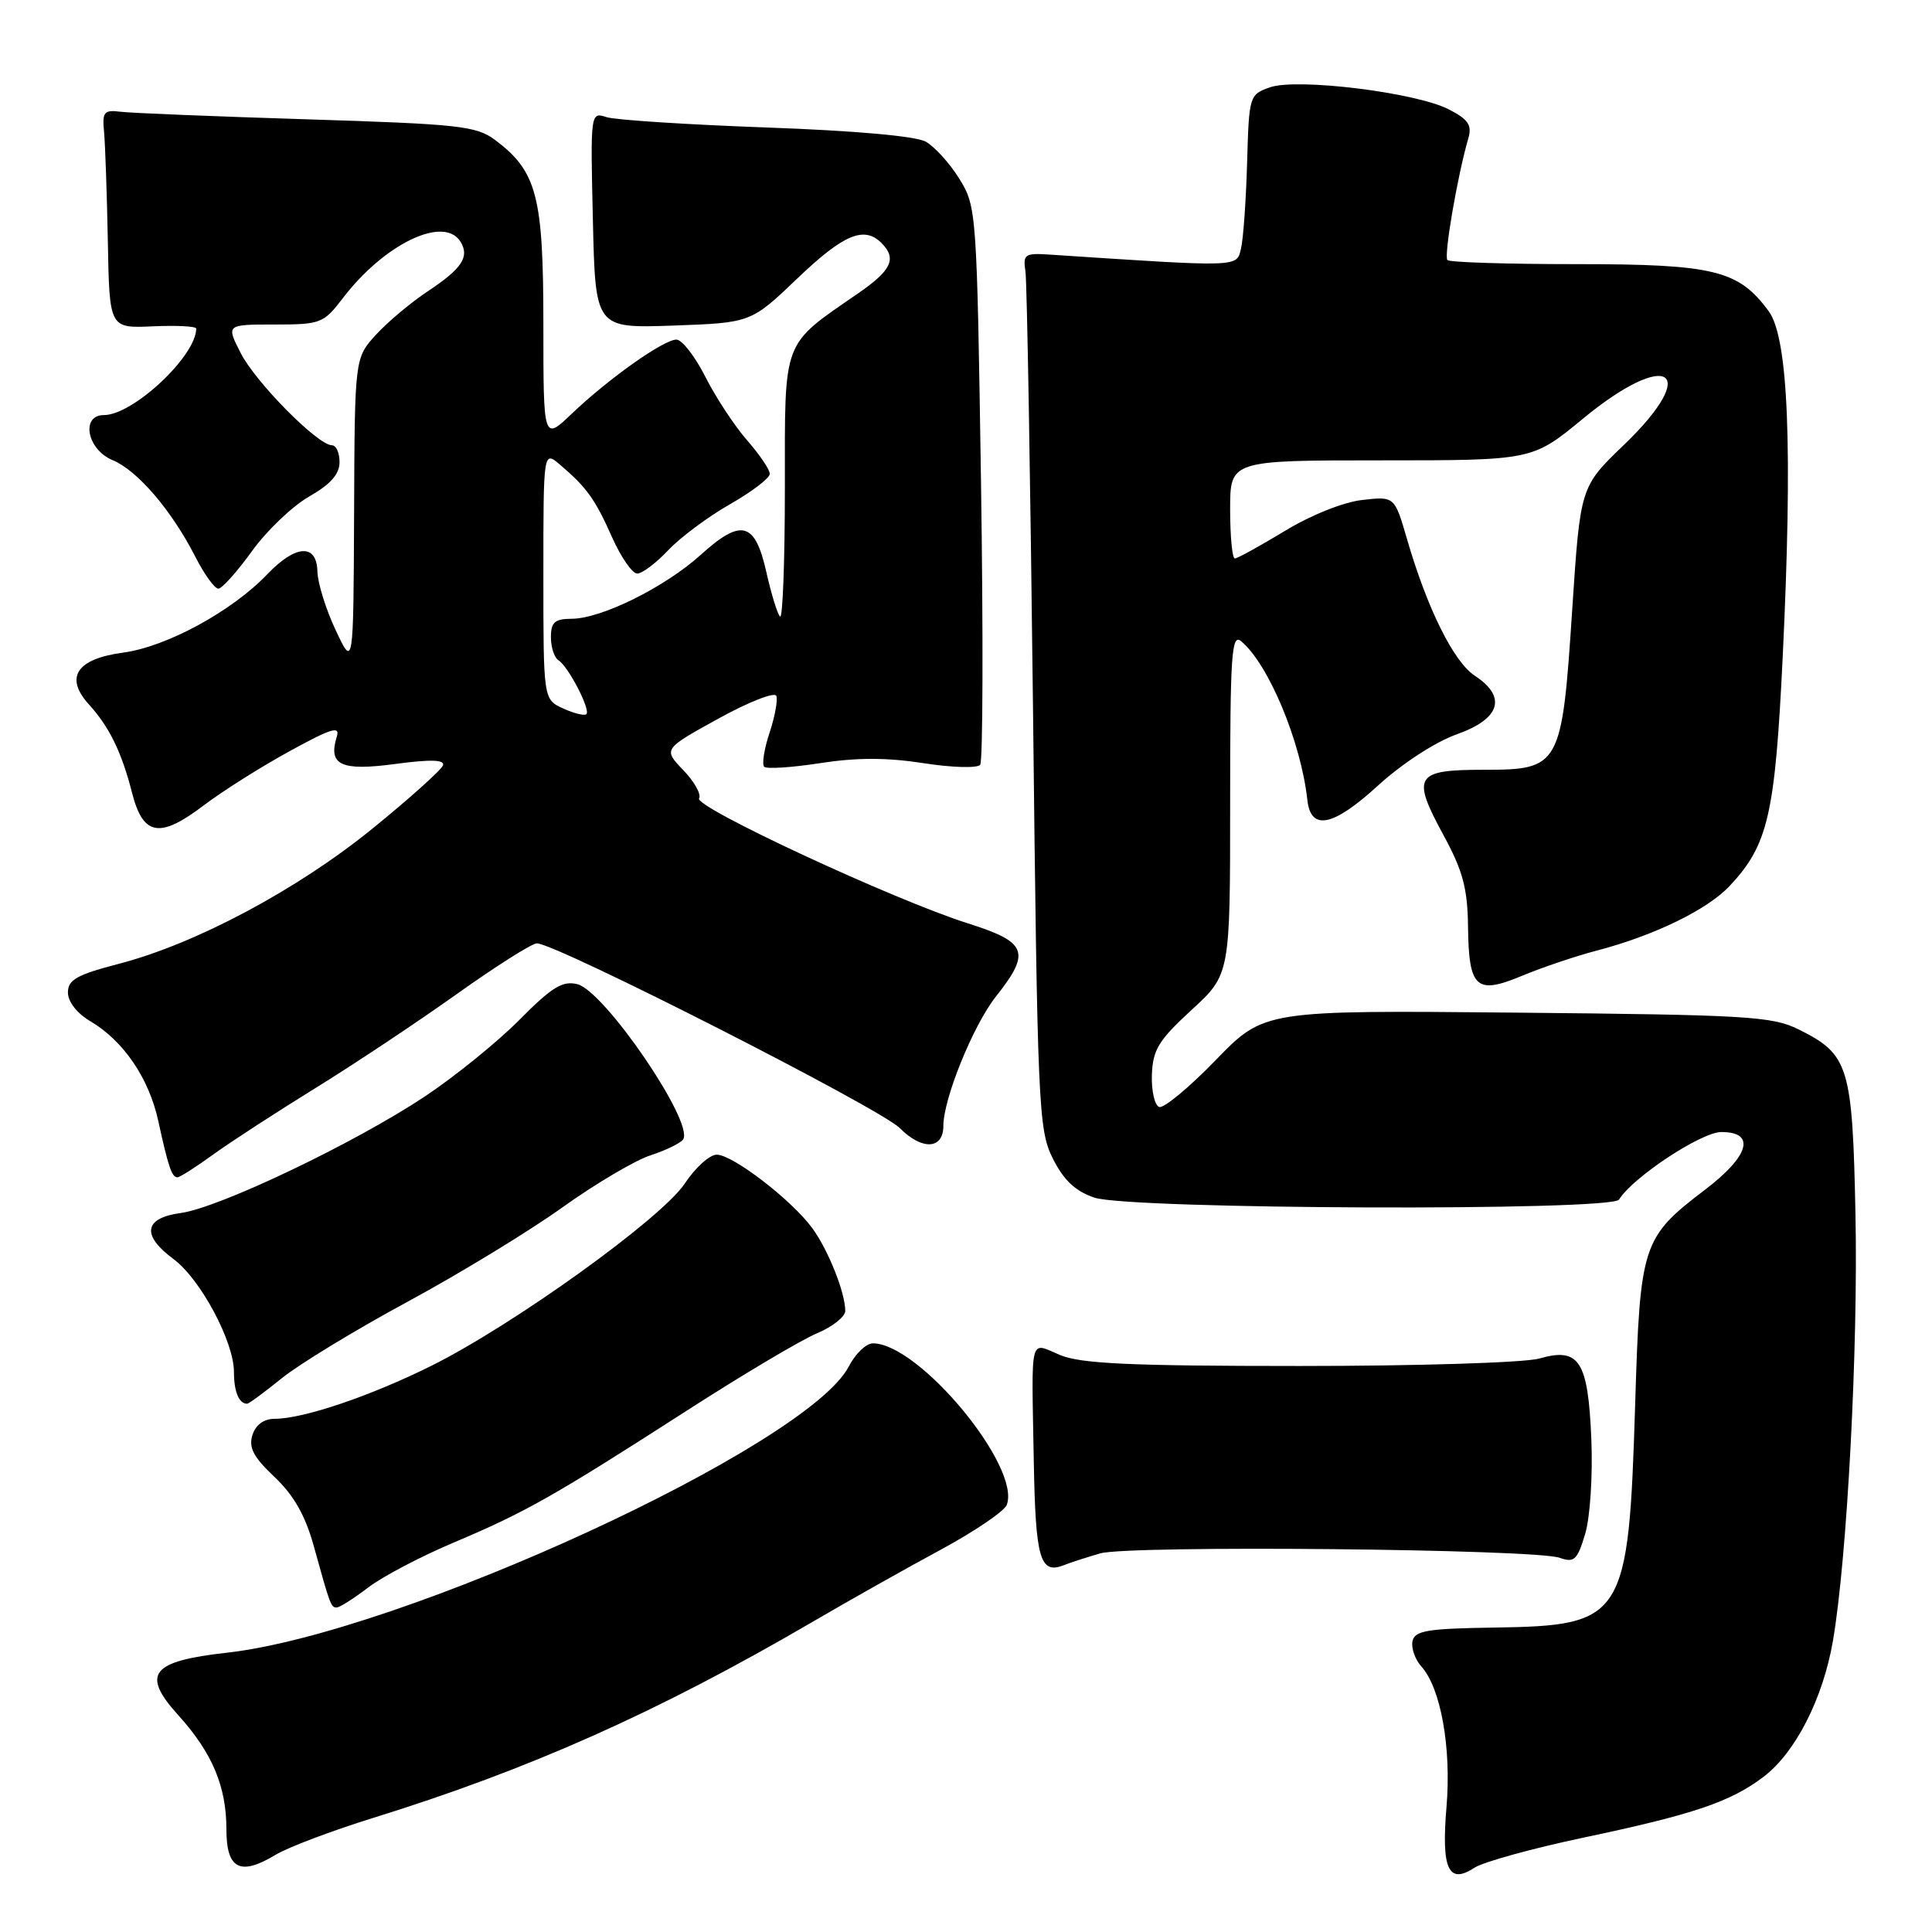 <?xml version="1.0" encoding="UTF-8" standalone="no"?>
<!DOCTYPE svg PUBLIC "-//W3C//DTD SVG 1.1//EN" "http://www.w3.org/Graphics/SVG/1.1/DTD/svg11.dtd" >
<svg xmlns="http://www.w3.org/2000/svg" xmlns:xlink="http://www.w3.org/1999/xlink" version="1.1" viewBox="0 0 256 256">
 <g >
 <path fill="currentColor"
d=" M 209.70 243.52 C 224.42 240.42 229.31 238.76 233.70 235.42 C 237.92 232.20 241.55 225.07 242.87 217.44 C 244.75 206.52 246.22 178.68 245.86 160.95 C 245.46 141.22 244.99 139.71 238.32 136.40 C 234.84 134.67 231.51 134.47 201.00 134.18 C 167.50 133.86 167.50 133.86 161.10 140.46 C 157.58 144.09 154.21 146.89 153.60 146.68 C 153.00 146.47 152.56 144.55 152.63 142.41 C 152.75 139.10 153.52 137.84 157.88 133.83 C 163.00 129.13 163.00 129.13 163.00 106.44 C 163.00 86.70 163.19 83.91 164.45 84.96 C 168.08 87.97 172.38 98.27 173.23 105.99 C 173.68 110.14 176.62 109.55 182.58 104.10 C 185.79 101.17 190.20 98.30 193.06 97.29 C 198.82 95.24 199.70 92.34 195.41 89.53 C 192.62 87.70 189.12 80.65 186.45 71.48 C 184.79 65.76 184.79 65.76 180.50 66.25 C 178.01 66.53 173.68 68.26 170.22 70.37 C 166.93 72.36 163.96 74.00 163.62 74.00 C 163.28 74.00 163.00 71.08 163.00 67.50 C 163.00 61.00 163.00 61.00 183.03 61.00 C 203.05 61.00 203.05 61.00 209.72 55.50 C 221.00 46.19 225.51 49.01 215.20 58.93 C 209.40 64.50 209.40 64.50 208.33 80.72 C 206.96 101.60 206.74 102.00 196.58 102.00 C 187.50 102.00 187.00 102.81 191.28 110.68 C 193.83 115.37 194.46 117.72 194.52 122.75 C 194.62 130.97 195.58 131.84 201.70 129.29 C 204.34 128.19 208.75 126.70 211.50 125.98 C 219.20 123.97 226.22 120.55 229.20 117.38 C 234.29 111.94 235.20 107.99 236.22 87.00 C 237.55 59.31 236.97 44.79 234.37 41.25 C 230.38 35.80 227.14 35.00 208.92 35.00 C 199.80 35.00 192.09 34.76 191.79 34.46 C 191.29 33.95 193.12 23.28 194.56 18.33 C 195.07 16.59 194.56 15.82 191.99 14.50 C 187.65 12.25 171.88 10.31 168.27 11.57 C 165.55 12.53 165.50 12.70 165.25 21.52 C 165.11 26.46 164.75 31.57 164.45 32.88 C 163.85 35.44 164.62 35.42 139.00 33.73 C 135.79 33.52 135.53 33.70 135.88 36.00 C 136.08 37.38 136.53 63.47 136.88 94.00 C 137.47 146.82 137.60 149.69 139.50 153.50 C 140.94 156.38 142.48 157.83 145.00 158.69 C 149.60 160.26 213.57 160.50 214.53 158.95 C 216.36 155.99 225.43 150.00 228.09 150.00 C 232.70 150.00 231.80 153.18 225.93 157.64 C 217.60 163.99 217.32 164.82 216.67 186.00 C 215.79 214.51 215.23 215.40 198.05 215.66 C 189.08 215.79 187.45 216.07 187.16 217.48 C 186.98 218.40 187.51 219.90 188.34 220.82 C 190.91 223.67 192.33 231.60 191.67 239.41 C 190.97 247.68 191.92 249.75 195.38 247.48 C 196.55 246.72 202.99 244.94 209.70 243.52 Z  M 49.39 240.90 C 70.14 234.46 87.15 226.87 107.50 215.00 C 112.45 212.11 120.17 207.76 124.66 205.34 C 129.14 202.92 133.07 200.25 133.40 199.41 C 135.33 194.37 121.78 178.00 115.66 178.00 C 114.77 178.00 113.34 179.38 112.47 181.06 C 107.03 191.58 53.11 216.40 30.08 218.99 C 19.99 220.12 18.68 221.80 23.62 227.27 C 28.12 232.24 30.00 236.71 30.00 242.39 C 30.00 247.67 31.81 248.61 36.50 245.78 C 38.15 244.78 43.95 242.59 49.39 240.90 Z  M 48.78 210.36 C 50.68 208.90 55.81 206.21 60.18 204.37 C 69.64 200.37 73.32 198.29 91.00 186.92 C 98.42 182.14 106.19 177.53 108.25 176.67 C 110.31 175.81 112.00 174.47 112.00 173.70 C 112.00 171.28 109.74 165.61 107.62 162.72 C 104.88 158.99 97.09 153.00 94.97 153.00 C 94.03 153.00 92.13 154.72 90.74 156.82 C 87.68 161.43 68.10 175.52 57.19 180.96 C 49.12 184.98 40.19 188.00 36.39 188.00 C 34.96 188.00 33.88 188.79 33.45 190.15 C 32.92 191.81 33.59 193.08 36.37 195.70 C 38.91 198.10 40.44 200.78 41.56 204.80 C 43.76 212.76 43.85 213.00 44.62 213.00 C 45.00 213.00 46.87 211.81 48.78 210.36 Z  M 145.79 205.83 C 149.61 204.73 203.40 205.24 206.68 206.42 C 208.59 207.10 209.01 206.71 210.04 203.26 C 210.70 201.05 211.06 195.56 210.86 190.70 C 210.43 180.30 209.26 178.49 203.98 180.01 C 202.05 180.56 187.97 181.00 172.22 181.00 C 149.78 181.00 143.22 180.70 140.47 179.55 C 136.36 177.84 136.68 176.55 136.98 193.50 C 137.21 206.62 137.80 208.66 141.00 207.38 C 141.82 207.05 143.98 206.36 145.79 205.83 Z  M 37.33 182.63 C 39.62 180.77 47.12 176.21 54.00 172.49 C 60.88 168.77 70.10 163.15 74.50 160.00 C 78.90 156.85 84.18 153.73 86.24 153.07 C 88.29 152.40 90.22 151.45 90.53 150.96 C 91.95 148.66 80.11 131.32 76.50 130.41 C 74.54 129.92 73.13 130.79 68.80 135.16 C 65.88 138.10 60.24 142.67 56.26 145.31 C 46.92 151.51 29.01 160.05 23.95 160.73 C 19.07 161.39 18.71 163.67 23.00 166.84 C 26.56 169.48 31.00 177.77 31.00 181.80 C 31.00 184.41 31.66 186.00 32.75 186.00 C 32.98 186.00 35.04 184.48 37.33 182.63 Z  M 28.29 152.95 C 30.61 151.28 36.67 147.34 41.76 144.20 C 46.85 141.06 55.27 135.46 60.48 131.75 C 65.69 128.04 70.48 125.00 71.14 125.00 C 73.67 125.00 116.65 146.87 119.23 149.48 C 122.18 152.45 125.00 152.31 125.00 149.19 C 125.00 145.59 128.96 135.83 131.97 132.04 C 136.63 126.15 136.13 124.84 128.25 122.35 C 118.46 119.25 91.93 106.92 92.63 105.79 C 92.95 105.27 92.02 103.58 90.54 102.05 C 87.87 99.26 87.87 99.26 95.19 95.22 C 99.21 93.00 102.67 91.65 102.87 92.21 C 103.08 92.77 102.67 94.98 101.96 97.12 C 101.25 99.26 100.94 101.27 101.26 101.60 C 101.58 101.92 104.92 101.70 108.67 101.12 C 113.48 100.37 117.50 100.37 122.35 101.12 C 126.12 101.71 129.51 101.81 129.88 101.34 C 130.24 100.88 130.29 84.06 129.99 63.97 C 129.44 28.04 129.40 27.38 127.13 23.71 C 125.86 21.65 123.85 19.43 122.66 18.77 C 121.33 18.03 113.19 17.31 101.50 16.89 C 91.05 16.51 81.54 15.90 80.36 15.52 C 78.24 14.83 78.23 14.90 78.56 29.16 C 78.89 43.50 78.89 43.50 89.20 43.14 C 99.50 42.77 99.50 42.77 105.66 36.89 C 111.78 31.04 114.50 29.90 116.80 32.20 C 118.86 34.26 118.15 35.80 113.75 38.84 C 103.54 45.90 104.00 44.67 104.00 64.62 C 104.00 74.36 103.71 82.05 103.36 81.70 C 103.01 81.35 102.19 78.68 101.54 75.78 C 100.04 69.13 98.23 68.65 92.85 73.52 C 88.10 77.81 79.69 81.98 75.75 81.99 C 73.50 82.00 73.00 82.45 73.00 84.44 C 73.00 85.78 73.45 87.16 74.01 87.50 C 75.31 88.31 78.28 94.05 77.70 94.63 C 77.46 94.87 76.08 94.54 74.63 93.88 C 72.00 92.68 72.00 92.68 72.00 76.18 C 72.00 59.69 72.00 59.69 74.23 61.60 C 77.75 64.59 78.87 66.16 81.13 71.25 C 82.30 73.86 83.78 76.00 84.44 76.00 C 85.09 76.00 86.95 74.60 88.56 72.89 C 90.18 71.18 93.86 68.44 96.75 66.80 C 99.64 65.15 102.00 63.35 102.00 62.79 C 102.00 62.22 100.65 60.23 99.00 58.35 C 97.35 56.46 94.86 52.69 93.48 49.96 C 92.10 47.23 90.37 45.00 89.63 45.00 C 87.94 45.00 80.62 50.18 75.75 54.83 C 72.00 58.41 72.00 58.41 72.00 42.94 C 72.00 25.96 71.14 22.69 65.58 18.53 C 63.11 16.69 60.79 16.44 40.68 15.81 C 28.48 15.43 17.38 14.98 16.00 14.81 C 13.77 14.53 13.53 14.82 13.79 17.50 C 13.94 19.15 14.17 25.68 14.29 32.00 C 14.50 43.50 14.50 43.50 20.25 43.24 C 23.41 43.10 26.00 43.23 26.00 43.54 C 26.00 47.16 17.64 55.00 13.77 55.00 C 10.67 55.00 11.53 59.56 14.90 60.96 C 18.21 62.33 22.74 67.62 25.88 73.77 C 27.07 76.10 28.44 78.00 28.93 78.00 C 29.41 78.00 31.41 75.77 33.37 73.05 C 35.32 70.33 38.74 67.07 40.95 65.80 C 43.78 64.19 44.99 62.83 44.99 61.25 C 45.00 60.01 44.54 59.00 43.98 59.00 C 42.12 59.00 33.87 50.66 31.90 46.79 C 29.96 43.00 29.96 43.00 36.36 43.00 C 42.49 43.00 42.87 42.85 45.41 39.53 C 50.92 32.30 58.84 28.50 61.02 32.03 C 62.25 34.02 61.21 35.59 56.75 38.55 C 54.49 40.04 51.38 42.65 49.82 44.35 C 47.00 47.45 47.00 47.45 46.92 67.97 C 46.83 88.50 46.83 88.50 44.48 83.50 C 43.18 80.75 42.10 77.26 42.06 75.75 C 41.98 72.00 39.20 72.14 35.44 76.07 C 30.73 81.00 22.07 85.71 16.29 86.48 C 10.14 87.30 8.53 89.76 11.78 93.34 C 14.48 96.30 16.12 99.67 17.48 104.99 C 18.95 110.78 21.14 111.17 27.03 106.69 C 29.49 104.83 34.58 101.61 38.35 99.55 C 43.94 96.48 45.10 96.13 44.62 97.64 C 43.46 101.39 45.19 102.19 52.38 101.23 C 57.06 100.60 58.95 100.66 58.70 101.41 C 58.50 102.00 54.33 105.75 49.42 109.74 C 39.45 117.86 25.95 125.06 15.75 127.71 C 10.18 129.16 9.00 129.82 9.00 131.52 C 9.00 132.73 10.21 134.29 11.99 135.33 C 16.37 137.92 19.74 142.88 20.97 148.52 C 22.29 154.59 22.77 156.00 23.51 156.00 C 23.83 156.00 25.98 154.63 28.29 152.95 Z "/>
</g>
</svg>